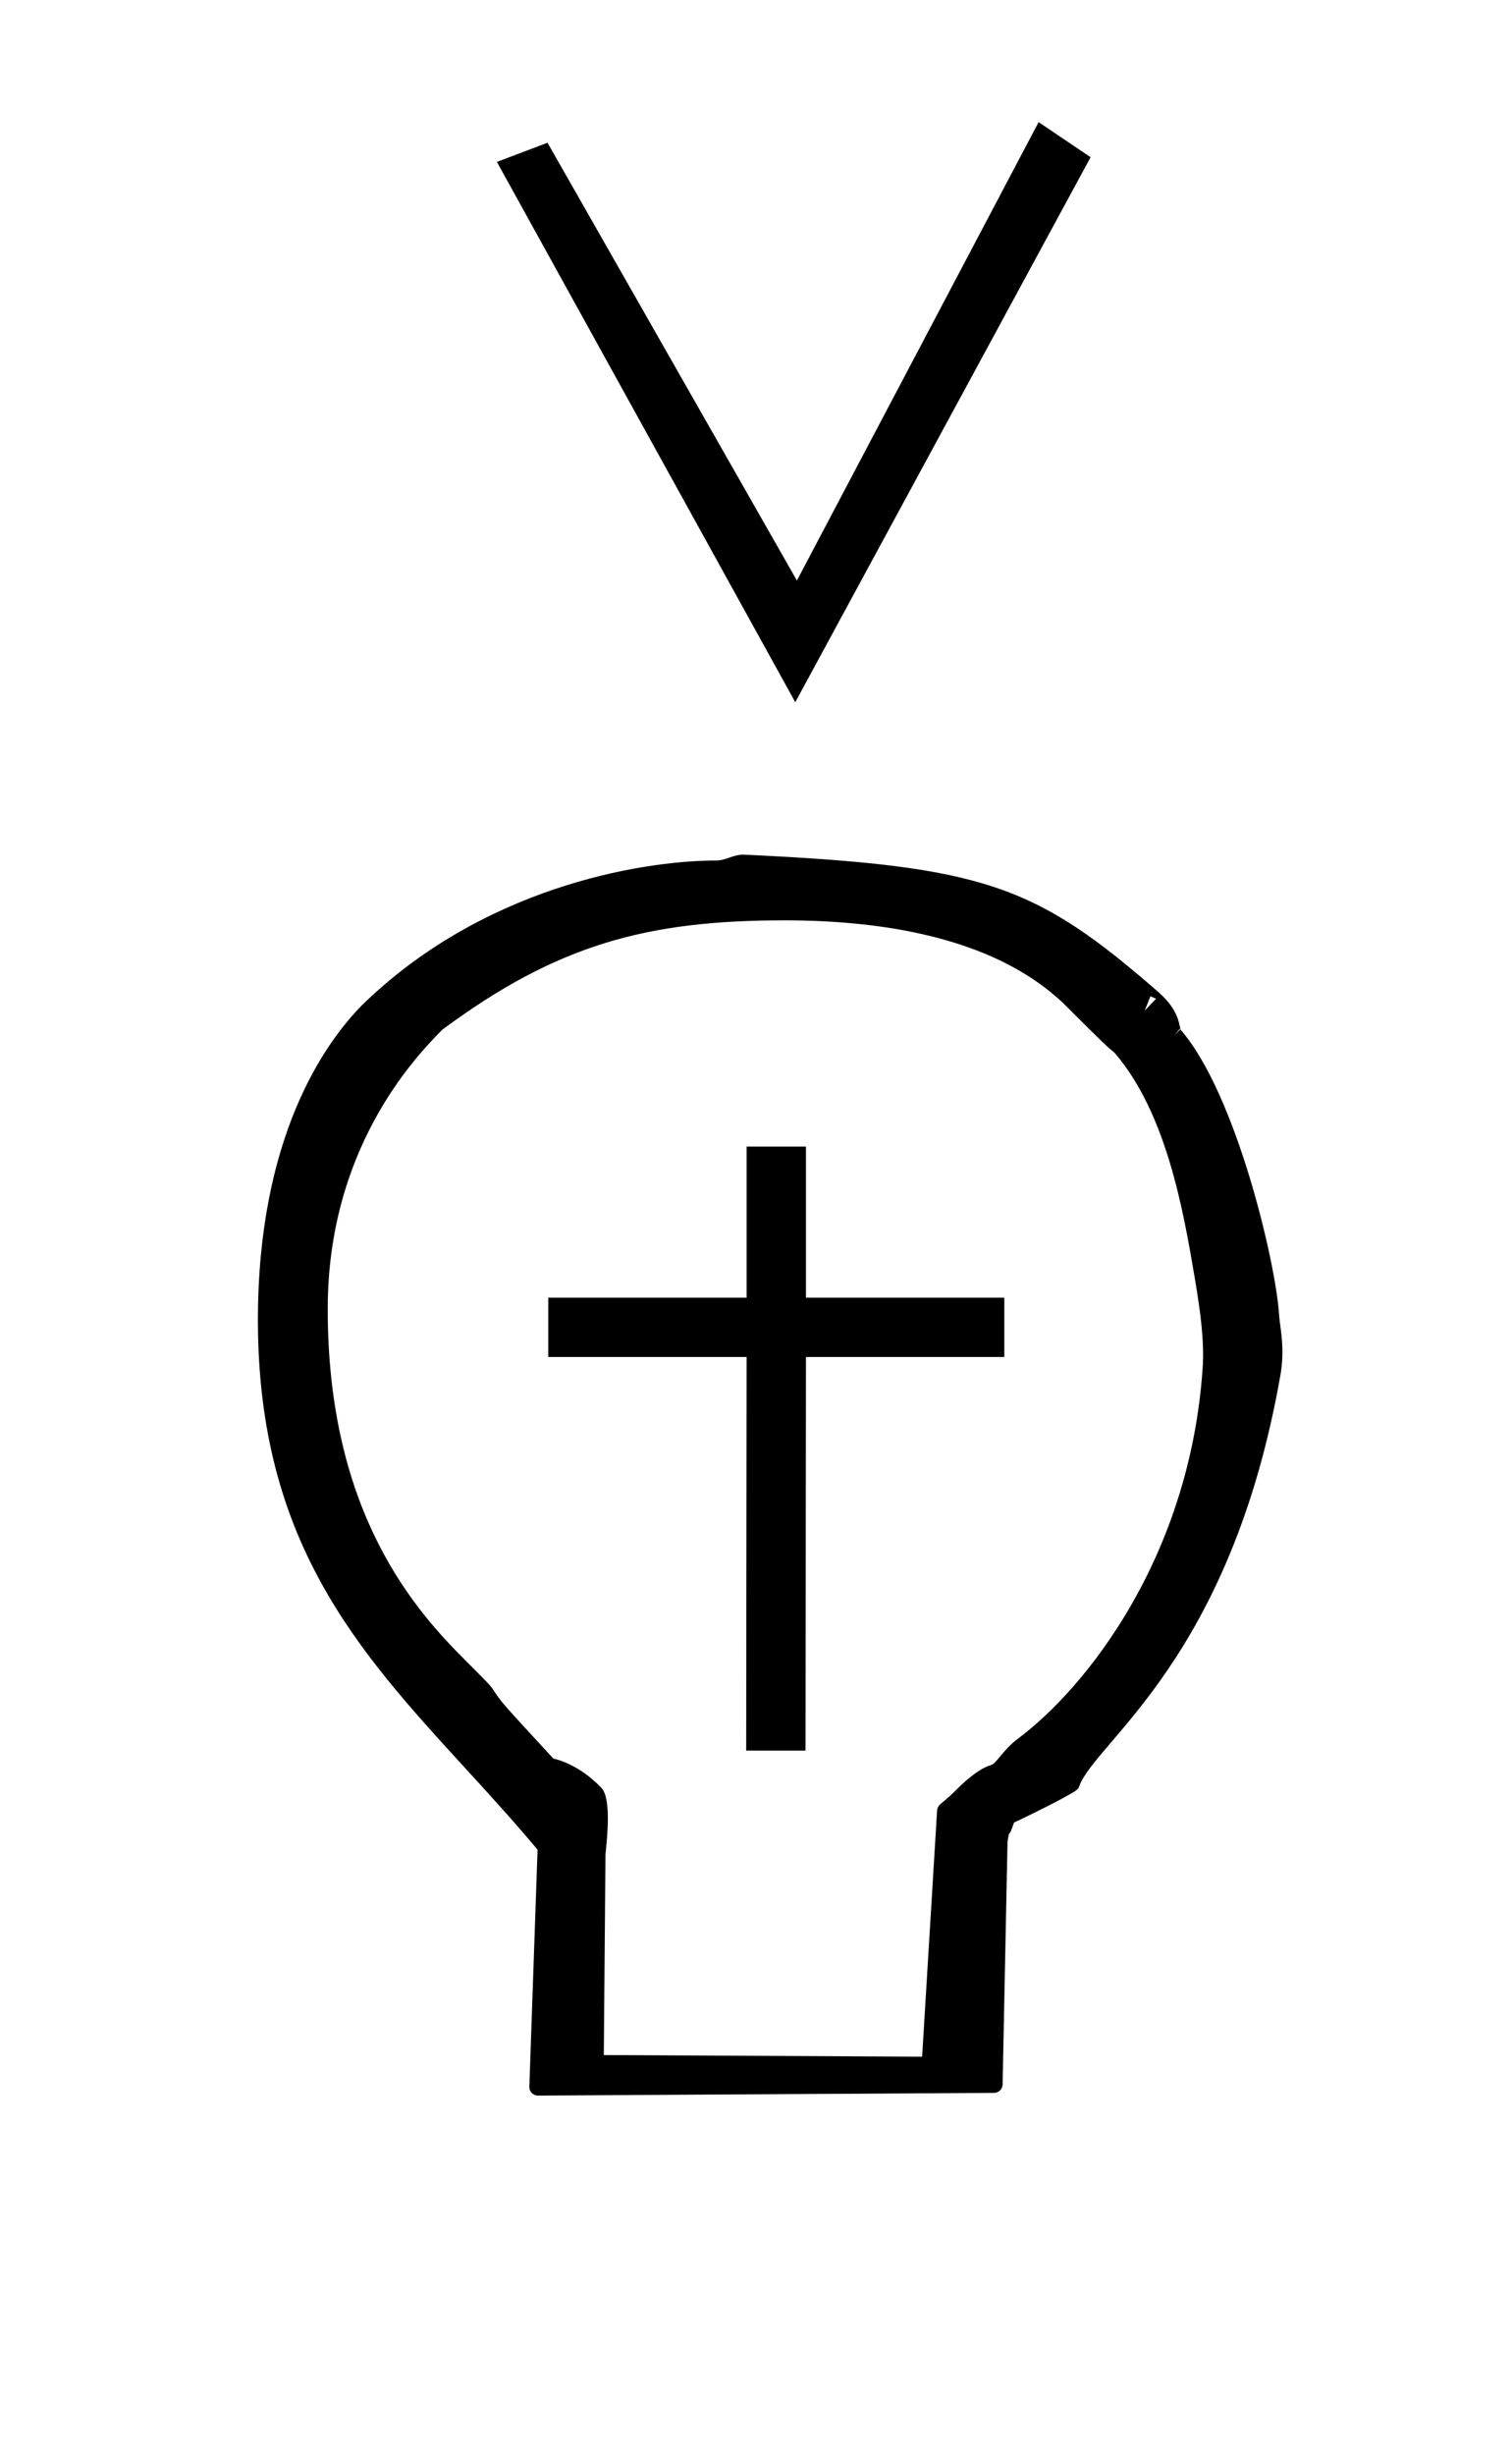 <?xml version="1.0" standalone="no"?>
<!DOCTYPE svg PUBLIC "-//W3C//DTD SVG 1.1//EN" "http://www.w3.org/Graphics/SVG/1.1/DTD/svg11.dtd" >
<svg xmlns="http://www.w3.org/2000/svg" xmlns:xlink="http://www.w3.org/1999/xlink" version="1.1" viewBox="-10 0 616 1000">
  <g transform="matrix(1 0 0 -1 0 800)">
   <path fill="currentColor"
d="M192.438 734.064l121.562 -220.064l120.322 221.97l-21.179 14.285l-98.482 -186.705l-101.598 178.314zM209.152 -53.506c-1.94 0 -3.501 1.575 -3.501 3.5l3.356 96.641c-9.761 11.685 -19.773 22.623 -29.634 33.393
c-43.471 47.478 -84.153 92.017 -84.295 181.855c-0.118 74.871 27.117 113.173 42.37 128.688c48.206 47.125 111.848 58.971 144.922 58.971c3.009 0 6.813 2.551 10.777 2.364c97.762 -4.6 118.625 -12.332 168.435 -55.655
c6.43 -5.594 8.301 -10.152 9.137 -14.457c0.15 -0.777 0.236 -1.081 0.266 -1.176c22.823 -26.336 38.838 -95.551 40.08 -115.681c0.084 -1.365 0.288 -2.95 0.524 -4.744
c0.666 -5.068 1.55 -11.766 0.074 -20.194c-20.31 -115.993 -75.506 -149.374 -81.996 -167.56c-0.354 -0.991 -0.682 -1.155 -0.822 -1.296c-1.547 -1.548 -14.958 -8.384 -25.73 -13.451
c-1.353 -3.853 -1.353 -3.853 -2.038 -4.564c-0.317 -1.221 -0.606 -3.379 -0.606 -3.379l-1.999 -98.721c-0.039 -1.897 -1.579 -3.417 -3.478 -3.429zM470.838 380.771l-0.231 0.201l-2.115 -2.765zM461.01 393.255
l-2.316 0.955l-2.318 -5.812zM309.639 425.157c-56.127 0 -92.727 -9.908 -139.395 -44.51c-12.306 -12.306 -46.559 -49.238 -46.721 -113.312c-0.214 -84.345 36.546 -124.054 56.291 -143.799
c9.839 -9.839 9.839 -9.839 11.469 -12.273c3.222 -4.812 3.222 -4.812 24.128 -27.474c4.801 -1.182 12.141 -4.207 19.584 -11.945c4.071 -4.231 2.428 -19.939 1.675 -27.125l-0.67 -81.72l129.681 -0.665l6.099 100.298
c0.058 0.951 0.497 1.834 1.231 2.458c4.308 3.672 4.421 3.769 6.654 6.001c2.203 2.204 8.6 8.449 14.225 10.087c2.039 0.593 4.882 6.229 10.79 10.646c28.259 21.125 70.087 74.301 75.281 150.941
c0.76 11.212 -0.972 23.444 -3.184 36.566c-4.682 27.771 -11.542 67.238 -32.656 91.841c-3.282 2.705 -4.279 3.604 -19.394 18.718c-27.039 27.039 -71.808 35.266 -115.089 35.266zM399.162 247.303v24.174h-80.811v61.523h-24.176
v-61.523h-80.811v-24.174h80.811l-0.176 -160.303h24.176l0.176 160.303h80.811z" />
  </g>

</svg>
